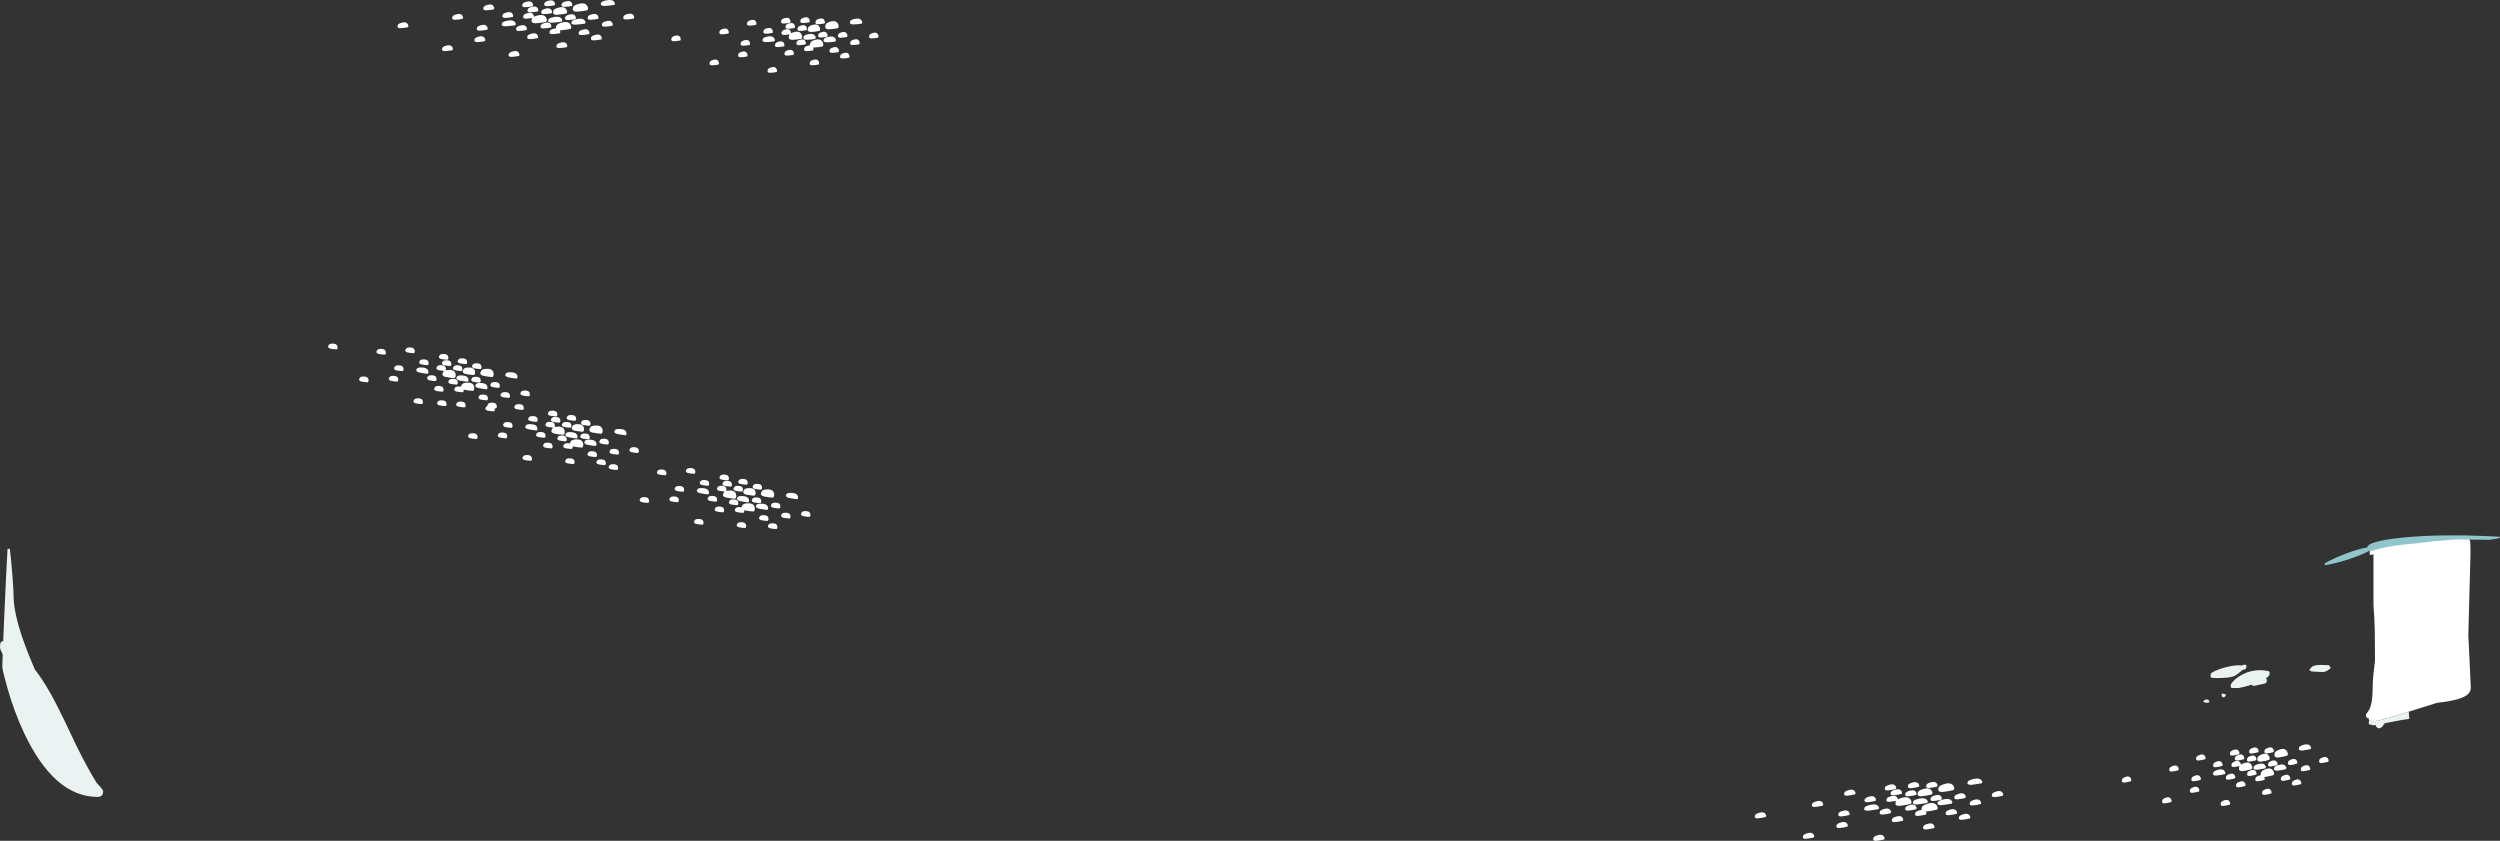 <?xml version="1.0" encoding="UTF-8" standalone="no"?>
<svg xmlns:ffdec="https://www.free-decompiler.com/flash" xmlns:xlink="http://www.w3.org/1999/xlink" ffdec:objectType="frame" height="745.95px" width="2217.9px" xmlns="http://www.w3.org/2000/svg">
  <rect width="100%" height="100%" fill="#333333" stroke="none"/>
  <g transform="matrix(1.0, 0.0, 0.0, 1.0, -263.9, 537.4)">
    <use ffdec:characterId="821" height="231.65" transform="matrix(1.0, 0.0, 0.0, 1.0, 263.9, -62.05)" width="2192.0" xlink:href="#shape0"/>
    <use ffdec:characterId="822" height="745.95" transform="matrix(1.0, 0.0, 0.0, 1.0, 555.0, -537.4)" width="1926.8" xlink:href="#shape1"/>
  </g>
  <defs>
    <g id="shape0" transform="matrix(1.0, 0.0, 0.0, 1.0, -263.9, 62.05)">
      <path d="M272.65 -50.45 Q273.85 -40.65 274.95 -26.2 275.95 -13.0 275.95 -8.7 275.95 -1.45 278.0 8.0 282.15 27.55 294.9 56.6 303.95 68.2 313.25 86.15 319.15 97.5 330.85 122.4 340.65 142.55 349.7 157.25 353.15 160.65 355.4 164.0 355.4 166.3 354.9 167.35 353.85 169.6 350.55 169.6 312.0 169.6 285.2 112.7 276.65 94.6 270.5 73.1 265.95 57.1 265.95 54.05 L266.3 43.3 Q263.9 38.4 263.9 36.9 263.9 33.6 264.55 32.5 L265.95 31.25 266.75 31.7 267.5 13.05 267.75 8.0 Q269.3 -28.25 270.6 -50.45 L272.65 -50.45 M2400.85 94.0 Q2400.95 96.75 2401.35 100.35 L2394.35 101.4 2379.85 104.15 Q2378.75 105.05 2377.9 106.45 2376.8 108.3 2374.7 108.8 2372.8 108.45 2371.85 107.0 2371.4 106.35 2371.25 105.75 L2369.05 106.15 2368.45 105.85 2368.3 105.45 2367.75 105.65 2365.95 105.4 Q2365.35 105.1 2365.35 103.4 2365.35 102.6 2365.95 101.85 L2366.4 102.1 2367.65 102.25 2370.9 102.35 Q2374.0 102.35 2400.05 94.25 L2400.85 94.0 M2276.65 58.1 Q2277.45 58.45 2277.45 60.1 2277.45 63.8 2267.15 67.95 2258.95 71.25 2250.15 72.95 L2243.7 72.95 2243.1 72.45 Q2242.9 72.2 2242.9 70.6 2242.9 69.35 2245.25 66.9 2247.9 64.05 2251.85 61.8 2262.65 55.5 2274.95 57.75 L2276.65 58.1" fill="#ebf2f2" fill-rule="evenodd" stroke="none"/>
      <path d="M2365.95 101.85 L2365.6 101.6 Q2365.35 101.35 2365.35 99.8 L2364.45 99.75 2363.45 99.05 Q2362.85 98.55 2362.85 96.95 2362.85 96.35 2363.8 95.15 2365.1 93.5 2365.85 92.05 2368.8 86.05 2368.8 73.5 2368.8 68.25 2369.45 61.3 L2370.9 48.65 2370.75 23.9 Q2370.45 9.95 2369.55 -0.75 L2369.55 -45.75 2367.75 -45.15 2366.45 -45.25 Q2366.15 -45.4 2366.15 -47.1 2366.15 -50.15 2369.3 -51.8 2372.5 -53.45 2381.05 -54.7 L2444.1 -61.55 2453.3 -62.05 Q2455.1 -59.85 2455.5 -55.15 L2455.65 -46.85 2453.7 26.1 2454.7 46.65 2455.65 67.2 2455.9 72.75 Q2455.75 75.9 2453.8 78.0 2448.6 83.7 2426.0 86.1 L2400.85 94.0 2400.05 94.25 Q2374.0 102.35 2370.9 102.35 L2367.65 102.25 2366.4 102.1 2365.95 101.85" fill="#ffffff" fill-rule="evenodd" stroke="none"/>
    </g>
    <g id="shape1" transform="matrix(1.0, 0.0, 0.0, 1.0, -555.0, 537.4)">
      <path d="M1820.75 186.65 Q1820.65 184.6 1825.2 183.5 1829.7 182.4 1830.8 186.1 L1830.5 187.35 1827.1 188.1 1823.5 188.6 Q1821.35 188.7 1820.8 187.8 1820.5 187.35 1820.75 186.65 M1900.05 167.7 Q1899.75 167.25 1900.0 166.55 1899.9 164.5 1904.45 163.4 1908.95 162.3 1910.05 166.0 L1909.75 167.25 1906.35 168.0 1902.75 168.5 Q1900.6 168.6 1900.05 167.7 M1877.7 178.0 L1874.1 178.5 Q1871.95 178.6 1871.4 177.7 1871.1 177.25 1871.35 176.55 1871.25 174.5 1875.8 173.4 1880.3 172.3 1881.4 176.0 L1881.1 177.25 1877.7 178.0 M1899.3 181.8 Q1903.8 180.7 1904.9 184.4 L1904.6 185.65 1901.2 186.4 1897.6 186.9 Q1895.45 187.0 1894.9 186.1 1894.6 185.65 1894.85 184.95 1894.75 182.9 1899.3 181.8 M1893.15 195.25 Q1893.05 193.2 1897.6 192.1 1902.1 191.0 1903.2 194.7 L1902.9 195.95 1899.5 196.7 1895.9 197.2 Q1893.75 197.3 1893.2 196.4 1892.9 195.95 1893.15 195.25 M1941.25 166.2 Q1941.15 164.15 1945.7 163.05 1950.2 161.95 1951.3 165.65 L1951.0 166.9 1947.6 167.65 1944.0 168.15 Q1941.85 168.25 1941.3 167.35 1941.0 166.9 1941.25 166.2 M1940.55 158.7 Q1945.05 157.6 1946.15 161.3 L1945.85 162.55 1942.45 163.3 1938.85 163.8 Q1936.7 163.9 1936.15 163.0 1935.85 162.55 1936.1 161.85 1936.0 159.8 1940.55 158.7 M1942.0 168.85 Q1946.5 167.75 1947.6 171.45 L1947.55 171.85 Q1949.05 170.9 1951.8 170.2 1958.2 168.65 1959.75 173.95 L1959.3 175.7 1954.55 176.75 1949.45 177.5 Q1946.4 177.65 1945.6 176.3 1945.25 175.65 1945.55 174.7 1945.5 173.75 1946.15 173.0 L1943.9 173.45 1940.3 173.95 Q1938.15 174.05 1937.6 173.15 1937.3 172.7 1937.55 172.0 1937.45 169.95 1942.0 168.85 M1927.85 173.05 L1924.45 173.8 1920.85 174.3 Q1918.7 174.4 1918.15 173.5 1917.85 173.05 1918.1 172.35 1918.0 170.3 1922.55 169.2 1927.05 168.1 1928.15 171.8 L1927.85 173.05 M1923.65 176.55 Q1929.55 175.35 1930.95 179.15 L1930.55 180.4 1926.1 181.15 1921.4 181.8 Q1918.6 181.9 1917.9 180.95 1917.55 180.5 1917.85 179.8 1917.75 177.75 1923.65 176.55 M1941.3 184.0 L1937.9 184.75 1934.3 185.25 Q1932.15 185.35 1931.6 184.45 1931.3 184.0 1931.55 183.3 1931.45 181.25 1936.0 180.15 1940.5 179.05 1941.6 182.75 L1941.3 184.0 M1942.35 190.0 Q1942.25 187.95 1946.8 186.85 1951.3 185.75 1952.4 189.45 L1952.1 190.7 1948.7 191.45 1945.1 191.95 Q1942.95 192.05 1942.4 191.15 1942.1 190.7 1942.35 190.0 M1935.55 207.3 L1932.15 208.05 1928.55 208.55 Q1926.4 208.65 1925.85 207.75 1925.55 207.3 1925.8 206.6 1925.7 204.55 1930.25 203.45 1934.75 202.35 1935.85 206.05 L1935.55 207.3 M1873.15 205.5 L1869.75 206.25 1866.15 206.75 Q1864.0 206.85 1863.45 205.95 1863.15 205.5 1863.4 204.8 1863.3 202.75 1867.85 201.65 1872.35 200.55 1873.45 204.25 L1873.15 205.5 M2313.95 127.1 L2310.25 127.9 2306.35 128.45 Q2304.0 128.55 2303.45 127.6 2303.1 127.15 2303.4 126.45 2303.3 124.4 2308.15 123.2 2313.05 122.1 2314.25 125.9 L2313.95 127.1 M2313.2 145.6 L2310.4 146.3 2307.4 146.8 Q2305.6 146.9 2305.15 145.95 2304.9 145.5 2305.1 144.8 2305.0 142.75 2308.75 141.65 2312.5 140.6 2313.45 144.3 L2313.2 145.6 M2323.7 139.55 Q2321.9 139.65 2321.45 138.7 2321.2 138.25 2321.4 137.55 2321.3 135.5 2325.05 134.4 2328.8 133.35 2329.75 137.05 L2329.5 138.35 2326.7 139.05 2323.7 139.55 M2278.15 130.5 L2275.15 131.0 Q2273.35 131.1 2272.9 130.15 2272.65 129.7 2272.85 129.0 2272.75 126.95 2276.5 125.85 2280.25 124.8 2281.2 128.5 L2280.95 129.8 2278.15 130.5 M2281.85 133.4 Q2281.55 132.75 2281.8 131.8 2281.65 128.9 2286.95 127.35 2292.3 125.85 2293.6 131.15 L2293.25 132.9 2289.3 133.9 2285.05 134.65 Q2282.55 134.75 2281.85 133.4 M2277.5 135.1 L2277.2 136.65 2273.55 137.65 2269.6 138.3 Q2267.25 138.4 2266.7 137.15 2266.35 136.55 2266.65 135.7 2266.5 133.05 2271.35 131.6 2276.25 130.2 2277.5 135.1 M2276.1 140.6 Q2276.0 138.55 2279.75 137.45 2283.5 136.4 2284.45 140.1 L2284.2 141.4 2281.4 142.1 2278.4 142.6 Q2276.6 142.7 2276.15 141.75 2275.9 141.3 2276.1 140.6 M2274.1 142.95 L2273.8 144.15 2270.1 144.95 2266.2 145.5 Q2263.85 145.6 2263.3 144.65 2262.95 144.2 2263.25 143.5 2263.15 141.45 2268.0 140.25 2272.9 139.15 2274.1 142.95 M2281.45 145.45 Q2281.1 145.0 2281.4 144.3 2281.3 142.25 2286.15 141.05 2291.05 139.95 2292.25 143.75 L2291.95 144.95 2288.25 145.75 2284.35 146.3 Q2282.0 146.4 2281.45 145.45 M2281.4 148.45 L2281.05 150.2 2277.1 151.2 2272.85 151.95 2272.65 151.95 2273.1 153.2 2272.85 154.5 2270.05 155.2 2267.05 155.7 Q2265.25 155.8 2264.8 154.85 2264.55 154.4 2264.75 153.7 2264.65 151.65 2268.4 150.55 L2269.55 150.35 Q2269.4 149.8 2269.6 149.1 2269.45 146.2 2274.75 144.65 2280.1 143.15 2281.4 148.45 M2297.35 136.15 Q2301.1 135.1 2302.05 138.8 L2301.8 140.1 2299.0 140.8 2296.0 141.3 Q2294.2 141.4 2293.75 140.45 2293.5 140.0 2293.7 139.3 2293.6 137.25 2297.35 136.15 M2299.5 159.45 Q2297.7 159.55 2297.25 158.6 2297.0 158.15 2297.2 157.45 2297.1 155.4 2300.85 154.3 2304.6 153.25 2305.55 156.95 L2305.3 158.25 2302.5 158.95 2299.5 159.45 M2289.7 155.3 Q2287.9 155.4 2287.45 154.45 2287.2 154.0 2287.4 153.3 2287.3 151.25 2291.05 150.15 2294.8 149.1 2295.75 152.8 L2295.5 154.1 2292.7 154.8 2289.7 155.3 M2273.1 167.75 Q2271.3 167.85 2270.85 166.9 2270.6 166.45 2270.8 165.75 2270.7 163.7 2274.45 162.6 2278.2 161.55 2279.15 165.25 L2278.9 166.55 2276.1 167.25 2273.1 167.75 M2146.4 154.85 Q2146.3 152.8 2150.05 151.7 2153.8 150.65 2154.75 154.35 L2154.5 155.65 2151.7 156.35 2148.7 156.85 Q2146.9 156.95 2146.45 156.0 2146.2 155.55 2146.4 154.85 M2182.1 173.3 Q2182.0 171.25 2185.75 170.15 2189.5 169.1 2190.45 172.8 L2190.2 174.1 2187.4 174.8 2184.4 175.3 Q2182.6 175.4 2182.15 174.45 2181.9 174.0 2182.1 173.3 M2242.35 132.05 Q2242.1 131.6 2242.3 130.9 2242.2 128.85 2245.95 127.75 2249.7 126.7 2250.65 130.4 L2250.4 131.7 2247.6 132.4 2244.6 132.9 Q2242.8 133.0 2242.35 132.05 M2229.65 143.25 Q2227.85 143.35 2227.4 142.4 2227.15 141.95 2227.35 141.25 2227.25 139.2 2231.0 138.1 2234.75 137.05 2235.7 140.75 L2235.45 142.05 2232.65 142.75 2229.65 143.25 M2247.25 137.9 Q2251.0 136.85 2251.95 140.55 L2251.85 141.0 Q2253.15 140.1 2255.45 139.4 2260.8 137.9 2262.1 143.2 L2261.75 144.95 2257.8 145.95 2253.55 146.7 Q2251.05 146.8 2250.35 145.45 2250.05 144.8 2250.3 143.85 2250.25 142.9 2250.8 142.1 L2248.9 142.55 2245.9 143.05 Q2244.1 143.15 2243.65 142.2 2243.4 141.75 2243.6 141.05 2243.5 139.0 2247.25 137.9 M2238.15 148.1 L2237.85 149.3 2234.15 150.1 2230.25 150.65 Q2227.9 150.75 2227.35 149.8 2227.0 149.35 2227.3 148.65 2227.2 146.6 2232.05 145.4 2236.95 144.3 2238.15 148.1 M2246.6 135.3 Q2246.5 133.25 2250.25 132.15 2254.0 131.1 2254.95 134.8 L2254.7 136.1 2251.9 136.8 2248.9 137.3 Q2247.1 137.4 2246.65 136.45 2246.4 136.0 2246.6 135.3 M2267.65 128.6 L2267.4 129.9 2264.6 130.6 2261.6 131.1 Q2259.8 131.2 2259.35 130.25 2259.1 129.8 2259.3 129.1 2259.2 127.05 2262.95 125.95 2266.7 124.9 2267.65 128.6 M2265.75 135.75 L2265.5 137.05 2262.7 137.75 2259.7 138.25 Q2257.9 138.35 2257.45 137.4 2257.2 136.95 2257.4 136.25 2257.3 134.2 2261.05 133.1 2264.8 132.05 2265.75 135.75 M2196.55 145.9 L2193.75 146.6 2190.75 147.1 Q2188.95 147.2 2188.5 146.25 2188.25 145.8 2188.45 145.1 2188.35 143.05 2192.1 141.95 2195.85 140.9 2196.8 144.6 L2196.55 145.9 M2220.35 136.1 L2217.55 136.8 2214.55 137.3 Q2212.75 137.4 2212.3 136.45 2212.05 136.0 2212.25 135.3 2212.15 133.25 2215.9 132.15 2219.65 131.1 2220.6 134.8 L2220.35 136.1 M2210.4 155.7 Q2208.6 155.8 2208.15 154.85 2207.9 154.4 2208.1 153.7 2208.0 151.65 2211.75 150.55 2215.5 149.5 2216.45 153.2 L2216.2 154.5 2213.4 155.2 2210.4 155.7 M2212.05 165.45 L2209.05 165.95 Q2207.25 166.05 2206.8 165.1 2206.55 164.65 2206.75 163.95 2206.65 161.9 2210.4 160.8 2214.15 159.75 2215.1 163.45 L2214.85 164.75 2212.05 165.45 M2262.8 150.5 L2259.8 151.0 Q2258.0 151.1 2257.55 150.15 2257.3 149.7 2257.5 149.0 2257.4 146.95 2261.15 145.85 2264.9 144.8 2265.85 148.5 L2265.6 149.8 2262.8 150.5 M2256.05 158.6 L2255.8 159.9 2253.0 160.6 2250.0 161.1 Q2248.2 161.2 2247.75 160.25 2247.5 159.8 2247.7 159.1 2247.6 157.05 2251.35 155.95 2255.1 154.9 2256.05 158.6 M2247.0 151.8 L2246.75 153.1 2243.95 153.8 2240.95 154.3 Q2239.15 154.4 2238.7 153.45 2238.45 153.0 2238.65 152.3 2238.55 150.25 2242.3 149.15 2246.05 148.1 2247.0 151.8 M2239.35 177.1 L2236.35 177.6 Q2234.55 177.7 2234.1 176.75 2233.85 176.3 2234.05 175.6 2233.95 173.55 2237.7 172.45 2241.45 171.4 2242.4 175.1 L2242.15 176.4 2239.35 177.1 M1982.55 160.4 L1979.15 161.15 1975.55 161.65 Q1973.4 161.75 1972.85 160.85 1972.55 160.4 1972.8 159.7 1972.7 157.65 1977.25 156.55 1981.75 155.45 1982.85 159.15 L1982.55 160.4 M1966.3 160.6 L1962.9 161.35 1959.3 161.85 Q1957.15 161.95 1956.6 161.05 1956.3 160.6 1956.55 159.9 1956.45 157.85 1961.0 156.75 1965.5 155.65 1966.6 159.35 L1966.3 160.6 M1971.0 162.35 Q1976.9 160.85 1978.35 165.75 L1977.95 167.35 1973.55 168.3 1968.8 169.05 Q1966.0 169.15 1965.3 167.9 1964.95 167.3 1965.25 166.45 1965.1 163.8 1971.0 162.35 M1976.65 171.25 Q1976.55 169.2 1981.1 168.1 1985.6 167.0 1986.7 170.7 L1986.4 171.95 1983.0 172.7 1979.4 173.2 Q1977.25 173.3 1976.7 172.4 1976.4 171.95 1976.65 171.25 M1983.55 162.4 Q1983.4 159.5 1989.8 157.9 1996.2 156.35 1997.75 161.65 L1997.3 163.4 1992.55 164.45 1987.45 165.2 Q1984.4 165.35 1983.6 164.0 1983.25 163.35 1983.55 162.4 M1960.55 168.55 L1956.95 169.05 Q1954.8 169.15 1954.25 168.25 1953.95 167.8 1954.2 167.1 1954.1 165.05 1958.65 163.95 1963.15 162.85 1964.25 166.55 L1963.95 167.8 1960.55 168.55 M1960.55 181.25 L1956.95 181.75 Q1954.8 181.85 1954.25 180.95 1953.95 180.5 1954.2 179.8 1954.1 177.75 1958.65 176.65 1963.15 175.55 1964.25 179.25 L1963.95 180.5 1960.55 181.25 M1961.1 174.3 Q1961.0 172.25 1966.9 171.05 1972.8 169.85 1974.2 173.65 L1973.8 174.9 1969.35 175.65 1964.65 176.3 Q1961.85 176.4 1961.15 175.45 1960.8 175.0 1961.1 174.3 M1962.9 184.5 Q1962.8 182.45 1967.35 181.35 L1968.7 181.15 Q1968.5 180.55 1968.75 179.8 1968.6 176.9 1975.0 175.3 1981.4 173.75 1982.95 179.05 L1982.5 180.8 1977.75 181.85 1972.65 182.6 1972.35 182.6 1972.95 183.95 1972.65 185.2 1969.25 185.95 1965.65 186.45 Q1963.5 186.55 1962.95 185.65 1962.65 185.2 1962.9 184.5 M1982.9 174.9 Q1982.8 172.85 1988.7 171.65 1994.6 170.45 1996.0 174.25 L1995.6 175.5 1991.15 176.25 1986.45 176.9 Q1983.65 177.0 1982.95 176.05 1982.6 175.6 1982.9 174.9 M1970.05 196.5 Q1969.95 194.45 1974.5 193.35 1979.0 192.25 1980.1 195.95 L1979.8 197.2 1976.4 197.95 1972.8 198.45 Q1970.65 198.55 1970.1 197.65 1969.8 197.2 1970.05 196.5 M2022.15 157.45 L2017.7 158.2 2013.0 158.85 Q2010.2 158.95 2009.5 158.0 2009.15 157.55 2009.45 156.85 2009.35 154.8 2015.25 153.6 2021.15 152.4 2022.55 156.2 L2022.15 157.45 M2007.55 170.5 L2004.15 171.25 2000.55 171.75 Q1998.4 171.85 1997.85 170.95 1997.55 170.5 1997.8 169.8 1997.7 167.75 2002.25 166.65 2006.75 165.55 2007.85 169.25 L2007.55 170.5 M1999.85 184.55 L1996.45 185.3 1992.85 185.8 Q1990.7 185.9 1990.15 185.0 1989.85 184.55 1990.1 183.85 1990.0 181.8 1994.55 180.7 1999.05 179.6 2000.15 183.3 L1999.85 184.55 M2001.9 189.1 Q2001.6 188.65 2001.85 187.95 2001.75 185.9 2006.3 184.8 2010.8 183.7 2011.9 187.4 L2011.6 188.65 2008.2 189.4 2004.6 189.9 Q2002.45 190.0 2001.9 189.1 M2021.2 175.9 L2017.8 176.65 2014.2 177.15 Q2012.05 177.25 2011.5 176.35 2011.2 175.9 2011.45 175.2 2011.35 173.15 2015.9 172.05 2020.4 170.95 2021.5 174.65 L2021.2 175.9 M2040.8 168.5 L2037.4 169.25 2033.8 169.75 Q2031.65 169.85 2031.1 168.95 2030.8 168.5 2031.05 167.8 2030.95 165.75 2035.5 164.65 2040.0 163.55 2041.1 167.25 L2040.8 168.5 M987.45 -518.1 Q987.5 -520.15 991.35 -520.9 995.15 -521.65 995.75 -517.85 L995.45 -516.6 992.55 -516.15 989.55 -515.9 Q987.75 -516.0 987.4 -516.95 987.2 -517.45 987.45 -518.1 M983.4 -509.05 Q981.05 -509.1 980.6 -510.45 980.3 -511.05 980.65 -511.9 980.75 -514.55 985.7 -515.55 990.7 -516.55 991.5 -511.55 L991.05 -510.05 987.35 -509.35 983.4 -509.05 M979.1 -517.2 L976.1 -516.95 Q974.3 -517.05 973.95 -518.0 973.75 -518.5 974.0 -519.15 974.05 -521.2 977.9 -521.95 981.7 -522.7 982.3 -518.9 L982.0 -517.65 979.1 -517.2 M973.6 -509.95 Q971.8 -510.05 971.45 -511.0 971.25 -511.5 971.5 -512.15 971.55 -514.2 975.4 -514.95 979.2 -515.7 979.8 -511.9 L979.5 -510.65 976.6 -510.2 973.6 -509.95 M975.1 -503.1 L971.1 -502.4 966.75 -502.05 Q964.25 -502.15 963.7 -503.55 963.45 -504.2 963.8 -505.15 963.85 -506.15 964.55 -506.95 L962.45 -506.65 959.45 -506.4 Q957.65 -506.5 957.3 -507.45 957.1 -507.95 957.35 -508.6 957.4 -510.65 961.25 -511.4 965.05 -512.15 965.65 -508.35 L965.55 -507.8 Q966.9 -508.65 969.3 -509.15 974.7 -510.15 975.6 -504.8 L975.1 -503.1 M981.75 -507.2 Q986.75 -507.9 987.6 -504.05 L987.15 -502.85 983.45 -502.35 979.5 -502.15 Q977.15 -502.2 976.7 -503.25 976.4 -503.7 976.75 -504.4 976.8 -506.45 981.75 -507.2 M978.55 -498.0 L975.65 -497.55 972.65 -497.3 Q970.85 -497.4 970.5 -498.35 970.3 -498.85 970.55 -499.5 970.6 -501.55 974.45 -502.3 978.25 -503.05 978.85 -499.25 L978.55 -498.0 M989.75 -505.15 Q989.55 -505.65 989.8 -506.3 989.85 -508.35 993.7 -509.1 997.5 -509.85 998.1 -506.05 L997.8 -504.8 994.9 -504.35 991.9 -504.1 Q990.1 -504.2 989.75 -505.15 M985.35 -495.2 L985.65 -493.95 985.35 -492.7 982.45 -492.25 979.45 -492.0 Q977.65 -492.1 977.3 -493.05 977.1 -493.55 977.35 -494.2 977.4 -496.25 981.25 -497.0 L982.35 -497.1 Q982.3 -497.65 982.55 -498.3 982.65 -501.2 988.05 -502.3 993.45 -503.3 994.35 -497.95 L993.85 -496.25 989.85 -495.55 985.5 -495.2 985.35 -495.2 M1003.45 -511.75 L999.1 -511.4 Q996.6 -511.5 996.05 -512.9 995.8 -513.55 996.15 -514.5 996.25 -517.4 1001.65 -518.5 1007.05 -519.5 1007.95 -514.15 L1007.45 -512.45 1003.45 -511.75 M997.45 -499.85 Q995.1 -499.9 994.65 -500.95 994.35 -501.4 994.7 -502.1 994.75 -504.15 999.7 -504.9 1004.7 -505.6 1005.55 -501.75 L1005.1 -500.55 1001.4 -500.05 997.45 -499.85 M1007.4 -506.1 Q1007.45 -508.15 1011.3 -508.9 1015.1 -509.65 1015.7 -505.85 L1015.4 -504.6 1012.5 -504.15 1009.5 -503.9 Q1007.7 -504.0 1007.35 -504.95 1007.15 -505.45 1007.4 -506.1 M1028.45 -516.45 L1024.75 -515.95 1020.8 -515.75 Q1018.45 -515.8 1018.0 -516.85 1017.7 -517.3 1018.05 -518.0 1018.1 -520.05 1023.05 -520.8 1028.05 -521.5 1028.9 -517.65 L1028.45 -516.45 M1022.15 -502.45 Q1025.95 -503.2 1026.55 -499.4 L1026.25 -498.15 1023.35 -497.7 1020.35 -497.45 Q1018.55 -497.55 1018.2 -498.5 1018.0 -499.0 1018.25 -499.65 1018.3 -501.7 1022.15 -502.45 M1043.0 -504.0 L1040.1 -503.55 1037.1 -503.3 Q1035.3 -503.4 1034.95 -504.35 1034.75 -504.85 1035.0 -505.5 1035.05 -507.55 1038.9 -508.3 1042.7 -509.05 1043.3 -505.25 L1043.0 -504.0 M1017.3 -486.2 L1014.4 -485.75 1011.4 -485.5 Q1009.6 -485.6 1009.25 -486.55 1009.05 -487.05 1009.3 -487.7 1009.35 -489.75 1013.2 -490.5 1017.0 -491.25 1017.6 -487.45 L1017.3 -486.2 M1007.9 -491.2 L1005.0 -490.75 1002.0 -490.5 Q1000.2 -490.6 999.85 -491.55 999.65 -492.05 999.9 -492.7 999.95 -494.75 1003.8 -495.5 1007.6 -496.25 1008.2 -492.45 L1007.9 -491.2 M987.45 -479.75 L984.45 -479.5 Q982.65 -479.6 982.3 -480.55 982.1 -481.05 982.35 -481.7 982.4 -483.75 986.25 -484.5 990.05 -485.25 990.65 -481.45 L990.35 -480.2 987.45 -479.75 M766.55 -536.3 Q770.85 -537.2 771.7 -533.4 L771.4 -532.15 768.15 -531.6 764.7 -531.3 Q762.65 -531.3 762.15 -532.25 761.9 -532.7 762.15 -533.4 762.2 -535.45 766.55 -536.3 M756.05 -532.75 L752.8 -532.2 749.35 -531.9 Q747.3 -531.9 746.8 -532.85 746.55 -533.3 746.8 -534.0 746.85 -536.05 751.2 -536.9 755.5 -537.8 756.35 -534.0 L756.05 -532.75 M753.4 -525.7 L750.15 -525.15 746.7 -524.85 Q744.65 -524.85 744.15 -525.8 743.9 -526.25 744.15 -526.95 744.2 -529.0 748.55 -529.85 752.85 -530.75 753.7 -526.95 L753.4 -525.7 M754.65 -527.05 Q754.7 -529.7 760.35 -530.85 766.0 -532.0 767.05 -527.05 L766.65 -525.5 762.45 -524.75 757.95 -524.25 Q755.25 -524.3 754.65 -525.6 754.35 -526.2 754.65 -527.05 M765.25 -521.7 Q765.3 -523.75 769.65 -524.6 773.95 -525.5 774.8 -521.7 L774.5 -520.45 771.25 -519.9 767.8 -519.6 Q765.75 -519.6 765.25 -520.55 765.0 -521.0 765.25 -521.7 M736.85 -533.1 L736.55 -531.85 733.3 -531.3 729.85 -531.0 Q727.8 -531.0 727.3 -531.95 727.05 -532.4 727.3 -533.1 727.35 -535.15 731.7 -536.0 736.0 -536.9 736.85 -533.1 M734.5 -526.45 Q732.45 -526.45 731.95 -527.4 731.7 -527.85 731.95 -528.55 732.0 -530.6 736.35 -531.45 740.65 -532.35 741.5 -528.55 L741.2 -527.3 737.95 -526.75 734.5 -526.45 M737.55 -522.5 Q739.05 -523.35 741.75 -523.9 747.9 -525.1 749.05 -519.8 L748.6 -518.05 744.05 -517.25 739.15 -516.75 Q736.25 -516.8 735.55 -518.15 735.25 -518.8 735.55 -519.75 735.55 -520.75 736.3 -521.5 L734.1 -521.15 730.65 -520.85 Q728.6 -520.85 728.1 -521.8 727.85 -522.25 728.1 -522.95 728.15 -525.0 732.5 -525.85 736.8 -526.75 737.65 -522.95 L737.55 -522.5 M747.95 -517.2 Q752.25 -518.1 753.1 -514.3 L752.8 -513.05 749.55 -512.5 746.1 -512.2 Q744.05 -512.2 743.55 -513.15 743.3 -513.6 743.55 -514.3 743.6 -516.35 747.95 -517.2 M731.1 -510.75 L727.85 -510.2 724.4 -509.9 Q722.35 -509.9 721.85 -510.85 721.6 -511.3 721.85 -512.0 721.9 -514.05 726.25 -514.9 730.55 -515.8 731.4 -512.0 L731.1 -510.75 M731.75 -504.8 Q731.8 -506.85 736.15 -507.7 740.45 -508.6 741.3 -504.8 L741.0 -503.55 737.75 -503.0 734.3 -502.7 Q732.25 -502.7 731.75 -503.65 731.5 -504.1 731.75 -504.8 M761.05 -509.2 L760.75 -507.95 757.5 -507.4 754.05 -507.1 Q752.0 -507.1 751.5 -508.05 751.25 -508.5 751.5 -509.2 751.55 -511.25 755.9 -512.1 L757.15 -512.25 Q757.05 -512.8 757.25 -513.5 757.3 -516.4 763.45 -517.65 769.6 -518.85 770.75 -513.55 L770.3 -511.8 765.75 -511.0 760.85 -510.5 760.6 -510.5 761.05 -509.2 M762.35 -518.2 L758.15 -517.65 753.65 -517.25 Q750.95 -517.3 750.35 -518.3 750.05 -518.75 750.35 -519.45 750.4 -521.5 756.05 -522.4 761.7 -523.25 762.75 -519.45 L762.35 -518.2 M757.65 -496.85 Q757.7 -498.9 762.05 -499.75 766.35 -500.65 767.2 -496.85 L766.9 -495.6 763.65 -495.05 760.2 -494.75 Q758.15 -494.75 757.65 -495.7 757.4 -496.15 757.65 -496.85 M809.05 -533.05 L804.85 -532.5 800.35 -532.1 Q797.65 -532.15 797.05 -533.15 796.75 -533.6 797.05 -534.3 797.1 -536.35 802.75 -537.25 808.4 -538.1 809.45 -534.3 L809.05 -533.05 M794.6 -520.7 L791.35 -520.15 787.9 -519.85 Q785.85 -519.85 785.35 -520.8 785.1 -521.25 785.35 -521.95 785.4 -524.0 789.75 -524.85 794.05 -525.75 794.9 -521.95 L794.6 -520.7 M772.15 -530.05 Q772.2 -532.95 778.35 -534.2 784.5 -535.4 785.65 -530.1 L785.2 -528.35 780.65 -527.55 775.75 -527.05 Q772.85 -527.1 772.15 -528.45 771.85 -529.1 772.15 -530.05 M786.9 -508.4 L786.6 -507.15 783.35 -506.6 779.9 -506.3 Q777.85 -506.3 777.35 -507.25 777.1 -507.7 777.35 -508.4 777.4 -510.45 781.75 -511.3 786.05 -512.2 786.9 -508.4 M782.95 -516.45 L778.75 -515.9 774.25 -515.5 Q771.55 -515.55 770.95 -516.55 770.65 -517.0 770.95 -517.7 771.0 -519.75 776.65 -520.65 782.3 -521.5 783.35 -517.7 L782.95 -516.45 M788.25 -503.7 Q788.3 -505.75 792.65 -506.6 796.95 -507.5 797.8 -503.7 L797.5 -502.45 794.25 -501.9 790.8 -501.6 Q788.75 -501.6 788.25 -502.55 788.0 -503.0 788.25 -503.7 M807.55 -515.85 L807.25 -514.6 804.0 -514.05 800.55 -513.75 Q798.5 -513.75 798.0 -514.7 797.75 -515.15 798.0 -515.85 798.05 -517.9 802.4 -518.75 806.7 -519.65 807.55 -515.85 M674.7 -521.95 L674.4 -520.7 671.15 -520.15 667.7 -519.85 Q665.65 -519.85 665.15 -520.8 664.9 -521.25 665.15 -521.95 665.2 -524.0 669.55 -524.85 673.85 -525.75 674.7 -521.95 M684.9 -502.15 Q684.95 -504.2 689.3 -505.05 693.6 -505.95 694.45 -502.15 L694.15 -500.9 690.9 -500.35 687.45 -500.05 Q685.4 -500.05 684.9 -501.0 684.65 -501.45 684.9 -502.15 M687.0 -512.3 Q687.05 -514.35 691.4 -515.2 695.7 -516.1 696.55 -512.3 L696.25 -511.05 693.0 -510.5 689.55 -510.2 Q687.5 -510.2 687.0 -511.15 686.75 -511.6 687.0 -512.3 M709.65 -523.6 Q709.7 -525.65 714.05 -526.5 718.35 -527.4 719.2 -523.6 L718.9 -522.35 715.65 -521.8 712.2 -521.5 Q710.15 -521.5 709.65 -522.45 709.4 -522.9 709.65 -523.6 M702.35 -530.35 L702.05 -529.1 698.8 -528.55 695.35 -528.25 Q693.3 -528.25 692.8 -529.2 692.55 -529.65 692.8 -530.35 692.85 -532.4 697.2 -533.25 701.5 -534.15 702.35 -530.35 M721.1 -515.0 L716.9 -514.45 712.4 -514.05 Q709.7 -514.1 709.1 -515.1 708.8 -515.55 709.1 -516.25 709.15 -518.3 714.8 -519.2 720.45 -520.05 721.5 -516.25 L721.1 -515.0 M724.45 -487.8 L721.2 -487.25 717.75 -486.95 Q715.7 -486.95 715.2 -487.9 714.95 -488.35 715.2 -489.05 715.25 -491.1 719.6 -491.95 723.9 -492.85 724.75 -489.05 L724.45 -487.8 M665.4 -492.9 L662.15 -492.35 658.7 -492.05 Q656.65 -492.05 656.15 -493.0 655.9 -493.45 656.15 -494.15 656.2 -496.2 660.55 -497.05 664.85 -497.95 665.7 -494.15 L665.4 -492.9 M910.5 -508.9 L910.2 -507.65 907.3 -507.2 904.3 -506.95 Q902.5 -507.05 902.15 -508.0 901.95 -508.5 902.2 -509.15 902.25 -511.2 906.1 -511.95 909.9 -512.7 910.5 -508.9 M930.6 -519.65 Q934.4 -520.4 935.0 -516.6 L934.7 -515.35 931.8 -514.9 928.8 -514.65 Q927.0 -514.75 926.65 -515.7 926.45 -516.2 926.7 -516.85 926.75 -518.9 930.6 -519.65 M921.05 -499.0 Q921.1 -501.05 924.95 -501.8 928.75 -502.55 929.35 -498.75 L929.05 -497.5 926.15 -497.05 923.15 -496.8 Q921.35 -496.9 921.0 -497.85 920.8 -498.35 921.05 -499.0 M943.35 -507.5 Q941.55 -507.6 941.2 -508.55 941.0 -509.05 941.25 -509.7 941.3 -511.75 945.15 -512.5 948.95 -513.25 949.55 -509.45 L949.25 -508.2 946.35 -507.75 943.35 -507.5 M940.55 -502.3 Q940.6 -504.35 945.55 -505.1 950.55 -505.8 951.4 -501.95 L950.95 -500.75 947.25 -500.25 943.3 -500.05 Q940.95 -500.1 940.5 -501.15 940.2 -501.6 940.55 -502.3 M951.55 -497.8 Q951.6 -499.85 955.45 -500.6 959.25 -501.35 959.85 -497.55 L959.55 -496.3 956.65 -495.85 953.65 -495.6 Q951.85 -495.7 951.5 -496.65 951.3 -497.15 951.55 -497.8 M962.0 -516.75 L959.0 -516.5 Q957.2 -516.6 956.85 -517.55 956.65 -518.05 956.9 -518.7 956.95 -520.75 960.8 -521.5 964.6 -522.25 965.2 -518.45 L964.9 -517.2 962.0 -516.75 M963.0 -511.85 Q961.2 -511.95 960.85 -512.9 960.65 -513.4 960.9 -514.05 960.95 -516.1 964.8 -516.85 968.6 -517.6 969.2 -513.8 L968.9 -512.55 966.0 -512.1 963.0 -511.85 M826.2 -520.95 L822.95 -520.4 819.5 -520.1 Q817.45 -520.1 816.95 -521.05 816.7 -521.5 816.95 -522.2 817.0 -524.25 821.35 -525.1 825.65 -526.0 826.5 -522.2 L826.2 -520.95 M867.55 -501.5 L864.65 -501.05 861.65 -500.8 Q859.85 -500.9 859.5 -501.85 859.3 -502.35 859.55 -503.0 859.6 -505.05 863.45 -505.8 867.25 -506.55 867.85 -502.75 L867.55 -501.5 M967.95 -488.75 L965.05 -488.3 962.05 -488.05 Q960.25 -488.15 959.9 -489.1 959.7 -489.6 959.95 -490.25 960.0 -492.3 963.85 -493.05 967.65 -493.8 968.25 -490.0 L967.95 -488.75 M952.95 -473.5 L950.05 -473.05 947.05 -472.8 Q945.25 -472.9 944.9 -473.85 944.7 -474.35 944.95 -475.0 945.0 -477.05 948.85 -477.8 952.65 -478.55 953.25 -474.75 L952.95 -473.5 M926.8 -487.3 L923.9 -486.85 920.9 -486.6 Q919.1 -486.7 918.75 -487.65 918.55 -488.15 918.8 -488.8 918.85 -490.85 922.7 -491.6 926.5 -492.35 927.1 -488.55 L926.8 -487.3 M897.35 -484.45 Q901.15 -485.2 901.75 -481.4 L901.45 -480.15 898.55 -479.7 895.55 -479.45 Q893.75 -479.55 893.4 -480.5 893.2 -481.0 893.45 -481.65 893.5 -483.7 897.35 -484.45 M664.3 -213.75 L663.65 -212.7 660.75 -212.9 657.75 -213.4 Q656.05 -213.95 655.95 -215.0 655.85 -215.5 656.25 -216.1 656.85 -218.05 660.7 -217.8 664.6 -217.55 664.3 -213.75 M666.05 -211.65 Q666.65 -213.6 670.5 -213.35 674.4 -213.1 674.1 -209.3 L673.45 -208.25 670.55 -208.45 667.55 -208.95 Q665.85 -209.5 665.75 -210.55 665.65 -211.05 666.05 -211.65 M661.0 -218.25 L658.1 -218.45 655.1 -218.95 Q653.4 -219.5 653.3 -220.55 653.2 -221.05 653.6 -221.65 654.2 -223.6 658.05 -223.35 661.95 -223.1 661.65 -219.3 L661.0 -218.25 M651.4 -211.75 Q652.0 -213.7 655.85 -213.45 659.75 -213.2 659.45 -209.4 L659.15 -208.9 663.2 -209.25 Q668.65 -208.9 668.15 -203.5 L667.3 -201.95 663.2 -202.3 658.95 -203.05 Q656.5 -203.75 656.35 -205.25 656.25 -206.0 656.85 -206.8 657.15 -207.8 658.05 -208.35 L655.9 -208.55 652.9 -209.05 Q651.2 -209.6 651.1 -210.65 651.0 -211.15 651.4 -211.75 M650.5 -199.35 L647.6 -199.55 644.6 -200.05 Q642.9 -200.6 642.8 -201.65 642.7 -202.15 643.1 -202.75 643.7 -204.7 647.55 -204.45 651.45 -204.2 651.15 -200.4 L650.5 -199.35 M661.95 -199.6 Q662.55 -201.55 666.4 -201.3 670.3 -201.05 670.0 -197.25 L669.35 -196.2 666.45 -196.4 663.45 -196.9 Q661.75 -197.45 661.65 -198.5 661.55 -199.0 661.95 -199.6 M683.0 -213.4 Q683.6 -215.35 687.45 -215.1 691.35 -214.85 691.05 -211.05 L690.4 -210.0 687.5 -210.2 684.5 -210.7 Q682.8 -211.25 682.7 -212.3 682.6 -212.8 683.0 -213.4 M678.3 -215.45 L677.65 -214.4 674.75 -214.6 671.75 -215.1 Q670.05 -215.65 669.95 -216.7 669.85 -217.2 670.25 -217.8 670.85 -219.75 674.7 -219.5 678.6 -219.25 678.3 -215.45 M674.7 -204.25 Q679.7 -203.75 679.55 -199.75 L678.85 -198.7 675.15 -199.2 671.2 -199.9 Q669.0 -200.6 668.75 -201.75 668.65 -202.25 669.1 -202.85 669.7 -204.8 674.7 -204.25 M674.85 -209.15 Q675.6 -211.7 680.7 -211.35 685.8 -211.1 685.3 -206.1 L684.5 -204.65 680.75 -205.0 676.8 -205.65 Q674.6 -206.35 674.4 -207.7 674.35 -208.4 674.85 -209.15 M686.75 -203.1 Q690.65 -202.85 690.35 -199.05 L689.7 -198.0 686.8 -198.2 683.8 -198.7 Q682.1 -199.25 682.0 -200.3 681.9 -200.8 682.3 -201.4 682.9 -203.35 686.75 -203.1 M701.8 -204.45 L700.95 -202.9 696.85 -203.25 692.6 -204.0 Q690.15 -204.7 690.0 -206.2 689.9 -206.95 690.5 -207.75 691.3 -210.5 696.85 -210.2 702.3 -209.85 701.8 -204.45 M722.3 -201.5 L718.6 -202.0 714.65 -202.7 Q712.45 -203.4 712.2 -204.55 712.1 -205.05 712.55 -205.65 713.15 -207.6 718.15 -207.05 723.15 -206.55 723.0 -202.55 L722.3 -201.5 M784.15 -164.8 Q788.05 -164.55 787.75 -160.75 L787.1 -159.7 784.2 -159.9 781.2 -160.4 Q779.5 -160.95 779.4 -162.0 779.3 -162.5 779.7 -163.1 780.3 -165.05 784.15 -164.8 M774.35 -164.1 L771.45 -164.3 768.45 -164.8 Q766.75 -165.35 766.65 -166.4 766.55 -166.9 766.95 -167.5 767.55 -169.45 771.4 -169.2 775.3 -168.95 775.0 -165.15 L774.35 -164.1 M771.55 -158.85 Q772.3 -161.4 777.4 -161.05 782.5 -160.8 782.0 -155.8 L781.2 -154.35 777.45 -154.7 773.5 -155.35 Q771.3 -156.05 771.1 -157.4 771.05 -158.1 771.55 -158.85 M776.25 -149.45 L775.55 -148.4 771.85 -148.9 767.9 -149.6 Q765.7 -150.3 765.45 -151.45 765.35 -151.95 765.8 -152.55 766.4 -154.5 771.4 -153.95 776.4 -153.45 776.25 -149.45 M779.0 -151.1 Q779.6 -153.05 783.45 -152.8 787.35 -152.55 787.05 -148.75 L786.4 -147.7 783.5 -147.9 780.5 -148.4 Q778.8 -148.95 778.7 -150.0 778.6 -150.5 779.0 -151.1 M770.15 -157.95 L767.25 -158.15 764.25 -158.65 Q762.55 -159.2 762.45 -160.25 762.35 -160.75 762.75 -161.35 763.35 -163.3 767.2 -163.05 771.1 -162.8 770.8 -159.0 L770.15 -157.95 M787.2 -157.45 Q788.0 -160.2 793.55 -159.9 799.0 -159.55 798.5 -154.15 L797.65 -152.6 793.55 -152.95 789.3 -153.7 Q786.85 -154.4 786.7 -155.9 786.6 -156.65 787.2 -157.45 M809.25 -155.35 Q809.85 -157.3 814.85 -156.75 819.85 -156.25 819.7 -152.25 L819.0 -151.2 815.3 -151.7 811.35 -152.4 Q809.15 -153.1 808.9 -154.25 808.8 -154.75 809.25 -155.35 M733.3 -185.85 L730.4 -186.05 727.4 -186.55 Q725.7 -187.1 725.6 -188.15 725.5 -188.65 725.9 -189.25 726.5 -191.2 730.35 -190.95 734.25 -190.7 733.95 -186.9 L733.3 -185.85 M740.2 -163.15 L737.3 -163.35 734.3 -163.85 Q732.6 -164.4 732.5 -165.45 732.4 -165.95 732.8 -166.55 733.4 -168.5 737.25 -168.25 741.15 -168.0 740.85 -164.2 L740.2 -163.15 M730.25 -159.6 Q730.85 -161.55 735.85 -161.0 740.85 -160.5 740.7 -156.5 L740.0 -155.45 736.3 -155.95 732.35 -156.65 Q730.15 -157.35 729.9 -158.5 729.8 -159.0 730.25 -159.6 M744.25 -154.15 Q748.15 -153.9 747.85 -150.1 L747.2 -149.05 744.3 -149.25 741.3 -149.75 Q739.6 -150.3 739.5 -151.35 739.4 -151.85 739.8 -152.45 740.4 -154.4 744.25 -154.15 M748.1 -161.45 Q748.7 -163.4 752.55 -163.15 756.45 -162.9 756.15 -159.1 L755.85 -158.6 759.9 -158.95 Q765.35 -158.6 764.85 -153.2 L764.0 -151.65 759.9 -152.0 755.65 -152.75 Q753.2 -153.45 753.05 -154.95 752.95 -155.7 753.55 -156.5 753.85 -157.5 754.75 -158.05 L752.6 -158.25 749.6 -158.75 Q747.9 -159.3 747.8 -160.35 747.7 -160.85 748.1 -161.45 M760.35 -162.4 L757.45 -162.6 754.45 -163.1 Q752.75 -163.65 752.65 -164.7 752.55 -165.2 752.95 -165.8 753.55 -167.75 757.4 -167.5 761.3 -167.25 761.0 -163.45 L760.35 -162.4 M758.35 -169.0 L757.7 -167.95 754.8 -168.15 751.8 -168.65 Q750.1 -169.2 750.0 -170.25 749.9 -170.75 750.3 -171.35 750.9 -173.3 754.75 -173.05 758.65 -172.8 758.35 -169.0 M763.1 -151.0 Q767.0 -150.75 766.7 -146.95 L766.05 -145.9 763.15 -146.1 760.15 -146.6 Q758.45 -147.15 758.35 -148.2 758.25 -148.7 758.65 -149.3 759.25 -151.25 763.1 -151.0 M763.9 -142.5 Q764.5 -144.45 768.35 -144.2 L769.5 -144.0 Q769.55 -144.6 770.0 -145.15 770.8 -147.9 776.35 -147.6 781.8 -147.25 781.3 -141.85 L780.45 -140.3 776.35 -140.65 772.1 -141.4 771.95 -141.45 771.95 -140.15 771.3 -139.1 768.4 -139.3 765.4 -139.8 Q763.7 -140.35 763.6 -141.4 763.5 -141.9 763.9 -142.5 M753.45 -139.6 L750.55 -139.8 747.55 -140.3 Q745.85 -140.85 745.75 -141.9 745.65 -142.4 746.05 -143.0 746.65 -144.95 750.5 -144.7 754.4 -144.45 754.1 -140.65 L753.45 -139.6 M765.3 -128.0 Q765.2 -128.5 765.6 -129.1 766.2 -131.05 770.05 -130.8 773.95 -130.55 773.65 -126.75 L773.0 -125.7 770.1 -125.9 767.1 -126.4 Q765.4 -126.95 765.3 -128.0 M735.15 -128.6 L732.25 -128.8 729.25 -129.3 Q727.55 -129.85 727.45 -130.9 727.35 -131.4 727.75 -132.0 728.35 -133.95 732.2 -133.7 736.1 -133.45 735.8 -129.65 L735.15 -128.6 M804.95 -137.5 Q805.55 -139.45 809.4 -139.2 813.3 -138.95 813.0 -135.15 L812.35 -134.1 809.45 -134.3 806.45 -134.8 Q804.75 -135.35 804.65 -136.4 804.55 -136.9 804.95 -137.5 M800.45 -143.25 L797.45 -143.75 Q795.75 -144.3 795.65 -145.35 795.55 -145.85 795.95 -146.45 796.55 -148.4 800.4 -148.15 804.3 -147.9 804.0 -144.1 L803.35 -143.05 800.45 -143.25 M792.4 -141.7 L788.7 -142.2 784.75 -142.9 Q782.55 -143.6 782.3 -144.75 782.2 -145.25 782.65 -145.85 783.25 -147.8 788.25 -147.25 793.25 -146.75 793.1 -142.75 L792.4 -141.7 M794.8 -125.45 Q793.1 -126.0 793.0 -127.05 792.9 -127.55 793.3 -128.15 793.9 -130.1 797.75 -129.85 801.65 -129.6 801.35 -125.8 L800.7 -124.75 797.8 -124.95 794.8 -125.45 M792.8 -131.95 L789.9 -132.15 786.9 -132.65 Q785.2 -133.2 785.1 -134.25 785.0 -134.75 785.4 -135.35 786.0 -137.3 789.85 -137.05 793.75 -136.8 793.45 -133.0 L792.8 -131.95 M808.65 -125.55 Q812.55 -125.3 812.25 -121.5 L811.6 -120.45 808.7 -120.65 805.7 -121.15 Q804.0 -121.7 803.9 -122.75 803.8 -123.25 804.2 -123.85 804.8 -125.8 808.65 -125.55 M712.75 -184.6 L709.75 -185.1 Q708.05 -185.65 707.95 -186.7 707.85 -187.2 708.25 -187.8 708.85 -189.75 712.7 -189.5 716.6 -189.25 716.3 -185.45 L715.65 -184.4 712.75 -184.6 M727.9 -173.75 L725.0 -173.95 722.0 -174.45 Q720.3 -175.0 720.2 -176.05 720.1 -176.55 720.5 -177.15 721.1 -179.1 724.95 -178.85 728.85 -178.6 728.55 -174.8 L727.9 -173.75 M706.65 -193.35 L703.75 -193.55 700.75 -194.05 Q699.05 -194.6 698.95 -195.65 698.85 -196.15 699.25 -196.75 699.85 -198.7 703.7 -198.45 707.6 -198.2 707.3 -194.4 L706.65 -193.35 M695.7 -192.0 L692.0 -192.5 688.05 -193.2 Q685.85 -193.9 685.6 -195.05 685.5 -195.55 685.95 -196.15 686.55 -198.1 691.55 -197.55 696.55 -197.05 696.4 -193.05 L695.7 -192.0 M693.15 -187.35 Q697.05 -187.1 696.75 -183.3 L696.1 -182.25 693.2 -182.45 690.2 -182.95 Q688.5 -183.5 688.4 -184.55 688.3 -185.05 688.7 -185.65 689.3 -187.6 693.15 -187.35 M696.3 -177.25 L696.3 -177.35 Q696.2 -177.85 696.6 -178.45 697.2 -180.4 701.05 -180.15 704.95 -179.9 704.65 -176.1 L704.0 -175.05 702.8 -175.1 702.9 -173.5 702.25 -172.45 699.35 -172.65 696.35 -173.15 Q694.65 -173.7 694.55 -174.75 694.45 -175.25 694.85 -175.85 695.15 -176.85 696.3 -177.25 M705.85 -151.95 Q706.45 -153.9 710.3 -153.65 714.2 -153.4 713.9 -149.6 L713.25 -148.55 710.35 -148.75 707.35 -149.25 Q705.65 -149.8 705.55 -150.85 705.45 -151.35 705.85 -151.95 M715.0 -162.95 Q718.9 -162.7 718.6 -158.9 L717.95 -157.85 715.05 -158.05 712.05 -158.55 Q710.35 -159.1 710.25 -160.15 710.15 -160.65 710.55 -161.25 711.15 -163.2 715.0 -162.95 M684.6 -192.15 L683.75 -190.6 679.65 -190.95 675.4 -191.7 675.25 -191.75 675.25 -190.45 674.6 -189.4 671.7 -189.6 668.7 -190.1 Q667.0 -190.65 666.9 -191.7 666.8 -192.2 667.2 -192.8 667.8 -194.75 671.65 -194.5 L672.8 -194.3 Q672.85 -194.9 673.3 -195.45 674.1 -198.2 679.65 -197.9 685.1 -197.55 684.6 -192.15 M676.3 -176.0 L673.4 -176.2 670.4 -176.7 Q668.7 -177.25 668.6 -178.3 668.5 -178.8 668.9 -179.4 669.5 -181.35 673.35 -181.1 677.25 -180.85 676.95 -177.05 L676.3 -176.0 M649.05 -192.2 Q648.95 -192.7 649.35 -193.3 649.95 -195.25 653.8 -195.0 657.7 -194.75 657.4 -190.95 L656.75 -189.9 653.85 -190.1 650.85 -190.6 Q649.15 -191.15 649.05 -192.2 M653.5 -177.85 Q651.8 -178.4 651.7 -179.45 651.6 -179.95 652.0 -180.55 652.6 -182.5 656.45 -182.25 660.35 -182.0 660.05 -178.2 L659.4 -177.15 656.5 -177.35 653.5 -177.85 M679.5 -151.35 Q680.1 -153.3 683.95 -153.05 687.85 -152.8 687.55 -149.0 L686.9 -147.95 684.0 -148.15 681.0 -148.65 Q679.3 -149.2 679.2 -150.25 679.1 -150.75 679.5 -151.35 M910.55 -112.3 L909.9 -111.25 907.0 -111.45 904.0 -111.95 Q902.3 -112.5 902.2 -113.55 902.1 -114.05 902.5 -114.65 903.1 -116.6 906.95 -116.35 910.85 -116.1 910.55 -112.3 M900.3 -104.75 Q900.9 -106.7 904.75 -106.45 908.65 -106.2 908.35 -102.4 L908.05 -101.9 912.1 -102.25 Q917.55 -101.9 917.05 -96.5 L916.2 -94.95 912.1 -95.3 907.85 -96.05 Q905.4 -96.75 905.25 -98.25 905.15 -99.0 905.75 -99.8 906.05 -100.8 906.95 -101.35 L904.8 -101.55 901.8 -102.05 Q900.1 -102.6 900.0 -103.65 899.9 -104.15 900.3 -104.75 M892.4 -106.45 L889.5 -106.65 886.5 -107.15 Q884.8 -107.7 884.7 -108.75 884.6 -109.25 885.0 -109.85 885.6 -111.8 889.45 -111.55 893.35 -111.3 893.05 -107.5 L892.4 -106.45 M906.65 -106.4 Q904.95 -106.95 904.85 -108.0 904.75 -108.5 905.15 -109.1 905.75 -111.05 909.6 -110.8 913.5 -110.55 913.2 -106.75 L912.55 -105.7 909.65 -105.9 906.65 -106.4 M918.85 -109.7 Q918.75 -110.2 919.15 -110.8 919.75 -112.75 923.6 -112.5 927.5 -112.25 927.2 -108.45 L926.55 -107.4 923.65 -107.6 920.65 -108.1 Q918.95 -108.65 918.85 -109.7 M914.95 -104.65 Q915.55 -106.6 919.4 -106.35 923.3 -106.1 923.0 -102.3 L922.35 -101.25 919.45 -101.45 916.45 -101.95 Q914.75 -102.5 914.65 -103.55 914.55 -104.05 914.95 -104.65 M929.6 -104.35 Q934.7 -104.1 934.2 -99.1 L933.4 -97.65 929.65 -98.0 925.7 -98.65 Q923.5 -99.35 923.3 -100.7 923.25 -101.4 923.75 -102.15 924.5 -104.7 929.6 -104.35 M936.35 -108.1 Q940.25 -107.85 939.95 -104.05 L939.3 -103.0 936.4 -103.2 936.25 -103.2 933.4 -103.7 Q931.7 -104.25 931.6 -105.3 931.5 -105.8 931.9 -106.4 932.5 -108.3 936.25 -108.1 L936.35 -108.1 M939.4 -100.75 Q940.2 -103.5 945.75 -103.2 951.2 -102.85 950.7 -97.45 L949.85 -95.9 945.75 -96.25 941.5 -97.0 Q939.05 -97.7 938.9 -99.2 938.8 -99.95 939.4 -100.75 M827.1 -135.75 L824.1 -136.25 Q822.4 -136.8 822.3 -137.85 822.2 -138.35 822.6 -138.95 823.2 -140.9 827.05 -140.65 830.95 -140.4 830.65 -136.6 L830.0 -135.55 827.1 -135.75 M846.75 -118.05 Q846.65 -118.55 847.05 -119.15 847.65 -121.1 851.5 -120.85 855.4 -120.6 855.1 -116.8 L854.45 -115.75 851.55 -115.95 848.55 -116.45 Q846.85 -117.0 846.75 -118.05 M867.25 -101.35 L864.25 -101.85 Q862.55 -102.4 862.45 -103.45 862.35 -103.95 862.75 -104.55 863.35 -106.5 867.2 -106.25 871.1 -106.0 870.8 -102.2 L870.15 -101.15 867.25 -101.35 M880.75 -118.1 L880.1 -117.05 877.2 -117.25 874.2 -117.75 Q872.5 -118.3 872.4 -119.35 872.3 -119.85 872.7 -120.45 873.3 -122.4 877.15 -122.15 881.05 -121.9 880.75 -118.1 M888.05 -104.3 Q893.05 -103.8 892.9 -99.8 L892.2 -98.75 888.5 -99.25 884.55 -99.95 Q882.35 -100.65 882.1 -101.8 882.0 -102.3 882.45 -102.9 883.05 -104.85 888.05 -104.3 M884.4 -77.0 Q888.3 -76.75 888.0 -72.95 L887.35 -71.9 884.45 -72.1 881.45 -72.6 Q879.75 -73.15 879.65 -74.2 879.55 -74.7 879.95 -75.3 880.55 -77.25 884.4 -77.0 M866.1 -92.9 L865.45 -91.85 862.55 -92.05 859.55 -92.55 Q857.85 -93.1 857.75 -94.15 857.65 -94.65 858.05 -95.25 858.65 -97.2 862.5 -96.95 866.4 -96.7 866.1 -92.9 M839.1 -91.25 L836.2 -91.45 833.2 -91.95 Q831.5 -92.5 831.4 -93.55 831.3 -94.05 831.7 -94.65 832.3 -96.6 836.15 -96.35 840.05 -96.1 839.75 -92.3 L839.1 -91.25 M967.5 -95.0 L963.55 -95.7 Q961.35 -96.4 961.1 -97.55 961.0 -98.05 961.45 -98.65 962.05 -100.6 967.05 -100.05 972.05 -99.55 971.9 -95.55 L971.2 -94.5 967.5 -95.0 M956.2 -87.4 L955.55 -86.35 952.65 -86.55 949.65 -87.05 Q947.95 -87.6 947.85 -88.65 947.75 -89.15 948.15 -89.75 948.75 -91.7 952.6 -91.45 956.5 -91.2 956.2 -87.4 M958.65 -78.1 Q956.95 -78.65 956.85 -79.7 956.75 -80.2 957.15 -80.8 957.75 -82.75 961.6 -82.5 965.5 -82.25 965.2 -78.45 L964.55 -77.4 961.65 -77.6 958.65 -78.1 M936.25 -96.0 Q939.55 -95.55 939.25 -92.05 L938.6 -91.0 936.25 -91.15 935.7 -91.2 932.7 -91.7 Q931.0 -92.25 930.9 -93.3 930.8 -93.8 931.2 -94.4 931.8 -96.35 935.65 -96.1 L936.25 -96.0 M936.25 -90.4 L940.45 -90.55 Q945.45 -90.05 945.3 -86.05 L944.6 -85.0 940.9 -85.5 936.95 -86.2 936.25 -86.45 Q934.7 -87.1 934.5 -88.05 934.4 -88.55 934.85 -89.15 935.1 -90.0 936.25 -90.4 M937.3 -77.55 Q937.2 -78.05 937.6 -78.65 938.2 -80.6 942.05 -80.35 945.95 -80.1 945.65 -76.3 L945.0 -75.25 942.1 -75.45 939.1 -75.95 Q937.4 -76.5 937.3 -77.55 M932.65 -83.6 L928.55 -83.95 924.3 -84.7 924.15 -84.75 924.15 -83.45 923.5 -82.4 920.6 -82.6 917.6 -83.1 Q915.9 -83.65 915.8 -84.7 915.7 -85.2 916.1 -85.8 916.7 -87.75 920.55 -87.5 L921.7 -87.3 922.2 -88.45 Q923.0 -91.2 928.55 -90.9 934.0 -90.55 933.5 -85.15 L932.65 -83.6 M949.95 -73.15 Q953.85 -72.9 953.55 -69.1 L952.9 -68.05 950.0 -68.25 947.0 -68.75 Q945.3 -69.3 945.2 -70.35 945.1 -70.85 945.5 -71.45 946.1 -73.4 949.95 -73.15 M924.05 -92.2 L920.1 -92.9 Q917.9 -93.6 917.65 -94.75 917.55 -95.25 918.0 -95.85 918.6 -97.8 923.6 -97.25 928.6 -96.75 928.45 -92.75 L927.75 -91.7 924.05 -92.2 M918.25 -89.2 L915.35 -89.4 912.35 -89.9 Q910.65 -90.45 910.55 -91.5 910.45 -92.0 910.85 -92.6 911.45 -94.55 915.3 -94.3 919.2 -94.05 918.9 -90.25 L918.25 -89.2 M891.7 -94.65 Q891.6 -95.15 892.0 -95.75 892.6 -97.7 896.45 -97.45 900.35 -97.2 900.05 -93.4 L899.4 -92.35 896.5 -92.55 893.5 -93.05 Q891.8 -93.6 891.7 -94.65 M897.95 -85.2 Q897.85 -85.7 898.25 -86.3 898.85 -88.25 902.7 -88.0 906.6 -87.75 906.3 -83.95 L905.65 -82.9 902.75 -83.1 899.75 -83.6 Q898.05 -84.15 897.95 -85.2 M925.2 -69.0 L922.3 -69.2 919.3 -69.7 Q917.6 -70.25 917.5 -71.3 917.4 -71.8 917.8 -72.4 918.4 -74.35 922.25 -74.1 926.15 -73.85 925.85 -70.05 L925.2 -69.0 M982.2 -78.85 L979.3 -79.05 976.3 -79.55 Q974.6 -80.1 974.5 -81.15 974.4 -81.65 974.8 -82.25 975.4 -84.2 979.25 -83.95 983.15 -83.7 982.85 -79.9 L982.2 -78.85 M625.9 -513.25 L622.65 -512.7 619.2 -512.4 Q617.15 -512.4 616.65 -513.35 616.4 -513.8 616.65 -514.5 616.7 -516.55 621.05 -517.4 625.35 -518.3 626.2 -514.5 L625.9 -513.25 M562.7 -227.45 L559.8 -227.65 556.8 -228.15 Q555.1 -228.7 555.0 -229.75 554.9 -230.25 555.3 -230.85 555.9 -232.8 559.75 -232.55 563.65 -232.3 563.35 -228.5 L562.7 -227.45 M606.2 -223.8 L605.55 -222.75 602.65 -222.95 599.65 -223.45 Q597.95 -224.0 597.85 -225.05 597.75 -225.55 598.15 -226.15 598.75 -228.1 602.6 -227.85 606.5 -227.6 606.2 -223.8 M582.8 -201.65 Q583.4 -203.6 587.25 -203.35 591.15 -203.1 590.85 -199.3 L590.2 -198.25 587.3 -198.45 584.3 -198.95 Q582.6 -199.5 582.5 -200.55 582.4 -201.05 582.8 -201.65 M631.85 -225.1 L631.2 -224.05 628.3 -224.25 625.3 -224.75 Q623.6 -225.3 623.5 -226.35 623.4 -226.85 623.8 -227.45 624.4 -229.4 628.25 -229.15 632.15 -228.9 631.85 -225.1 M613.85 -211.55 Q614.45 -213.5 618.3 -213.25 622.2 -213.0 621.9 -209.2 L621.25 -208.15 618.35 -208.35 615.35 -208.85 Q613.65 -209.4 613.55 -210.45 613.45 -210.95 613.85 -211.55 M613.6 -203.95 Q617.5 -203.7 617.2 -199.9 L616.55 -198.85 613.65 -199.05 610.65 -199.55 Q608.95 -200.1 608.85 -201.15 608.75 -201.65 609.15 -202.25 609.75 -204.2 613.6 -203.95 M644.15 -214.5 L643.5 -213.45 640.6 -213.65 637.6 -214.15 Q635.9 -214.7 635.8 -215.75 635.7 -216.25 636.1 -216.85 636.7 -218.8 640.55 -218.55 644.45 -218.3 644.15 -214.5 M633.55 -209.9 Q634.15 -211.85 639.15 -211.3 644.15 -210.8 644.0 -206.8 L643.3 -205.75 639.6 -206.25 635.65 -206.95 Q633.45 -207.65 633.2 -208.8 633.1 -209.3 633.55 -209.9 M638.45 -178.9 L635.55 -179.1 632.55 -179.6 Q630.85 -180.15 630.75 -181.2 630.65 -181.7 631.05 -182.3 631.65 -184.25 635.5 -184.0 639.4 -183.75 639.1 -179.95 L638.45 -178.9" fill="#ffffff" fill-rule="evenodd" stroke="none"/>
      <path d="M2274.75 64.85 Q2274.95 65.05 2274.95 66.65 2274.95 68.65 2272.5 69.2 L2263.5 71.1 2261.95 70.65 Q2261.4 70.3 2261.4 68.6 2261.4 66.25 2264.05 65.45 2266.4 64.7 2274.15 64.4 2274.4 64.8 2274.75 64.85 M2331.65 55.35 L2328.4 57.7 Q2326.3 58.8 2324.4 58.8 L2318.4 58.55 2314.3 58.25 2313.5 57.6 2312.6 56.95 Q2314.35 54.35 2316.0 53.55 2318.2 52.5 2323.35 52.5 L2329.9 52.7 Q2330.55 52.95 2331.65 55.35 M2225.3 63.65 Q2225.05 63.5 2225.05 60.9 2225.05 59.7 2229.0 57.85 2232.8 56.05 2238.15 54.65 2247.7 52.15 2252.7 53.0 2254.45 52.2 2255.75 52.2 2256.15 52.6 2256.6 52.5 2256.8 52.6 2256.8 54.2 2256.8 55.9 2254.95 56.6 L2253.35 56.95 Q2248.5 61.45 2245.2 62.7 2241.25 64.15 2230.05 64.15 L2226.7 63.9 2225.3 63.65 M2223.9 84.75 L2223.6 85.75 Q2223.4 86.1 2221.8 86.1 L2219.5 85.75 2218.35 84.75 2220.4 83.3 Q2221.95 82.65 2223.6 84.0 L2223.9 84.75 M2238.6 79.4 Q2238.0 80.85 2236.75 81.35 2235.45 80.95 2234.9 80.15 L2234.9 78.05 2236.25 78.05 Q2237.3 78.1 2238.3 78.6 L2238.6 79.4" fill="#ebf2f2" fill-rule="evenodd" stroke="none"/>
      <path d="M2344.7 -46.1 Q2356.8 -50.7 2363.9 -51.65 2364.5 -57.35 2395.2 -60.45 2430.0 -64.0 2481.5 -61.25 L2481.8 -60.6 Q2480.95 -59.45 2471.95 -58.5 L2444.9 -58.8 2440.4 -58.7 2425.5 -57.45 2421.45 -57.15 2417.2 -56.4 2412.7 -56.1 2408.0 -55.35 Q2391.4 -54.2 2378.95 -51.55 2371.0 -49.85 2367.75 -48.4 L2366.65 -49.1 Q2360.5 -45.75 2350.45 -42.25 2337.15 -37.6 2326.8 -36.05 L2326.55 -35.65 Q2326.25 -35.6 2326.25 -37.25 2326.25 -37.9 2331.8 -40.6 2337.55 -43.4 2344.7 -46.1" fill="#8fc5cb" fill-rule="evenodd" stroke="none"/>
    </g>
  </defs>
</svg>
